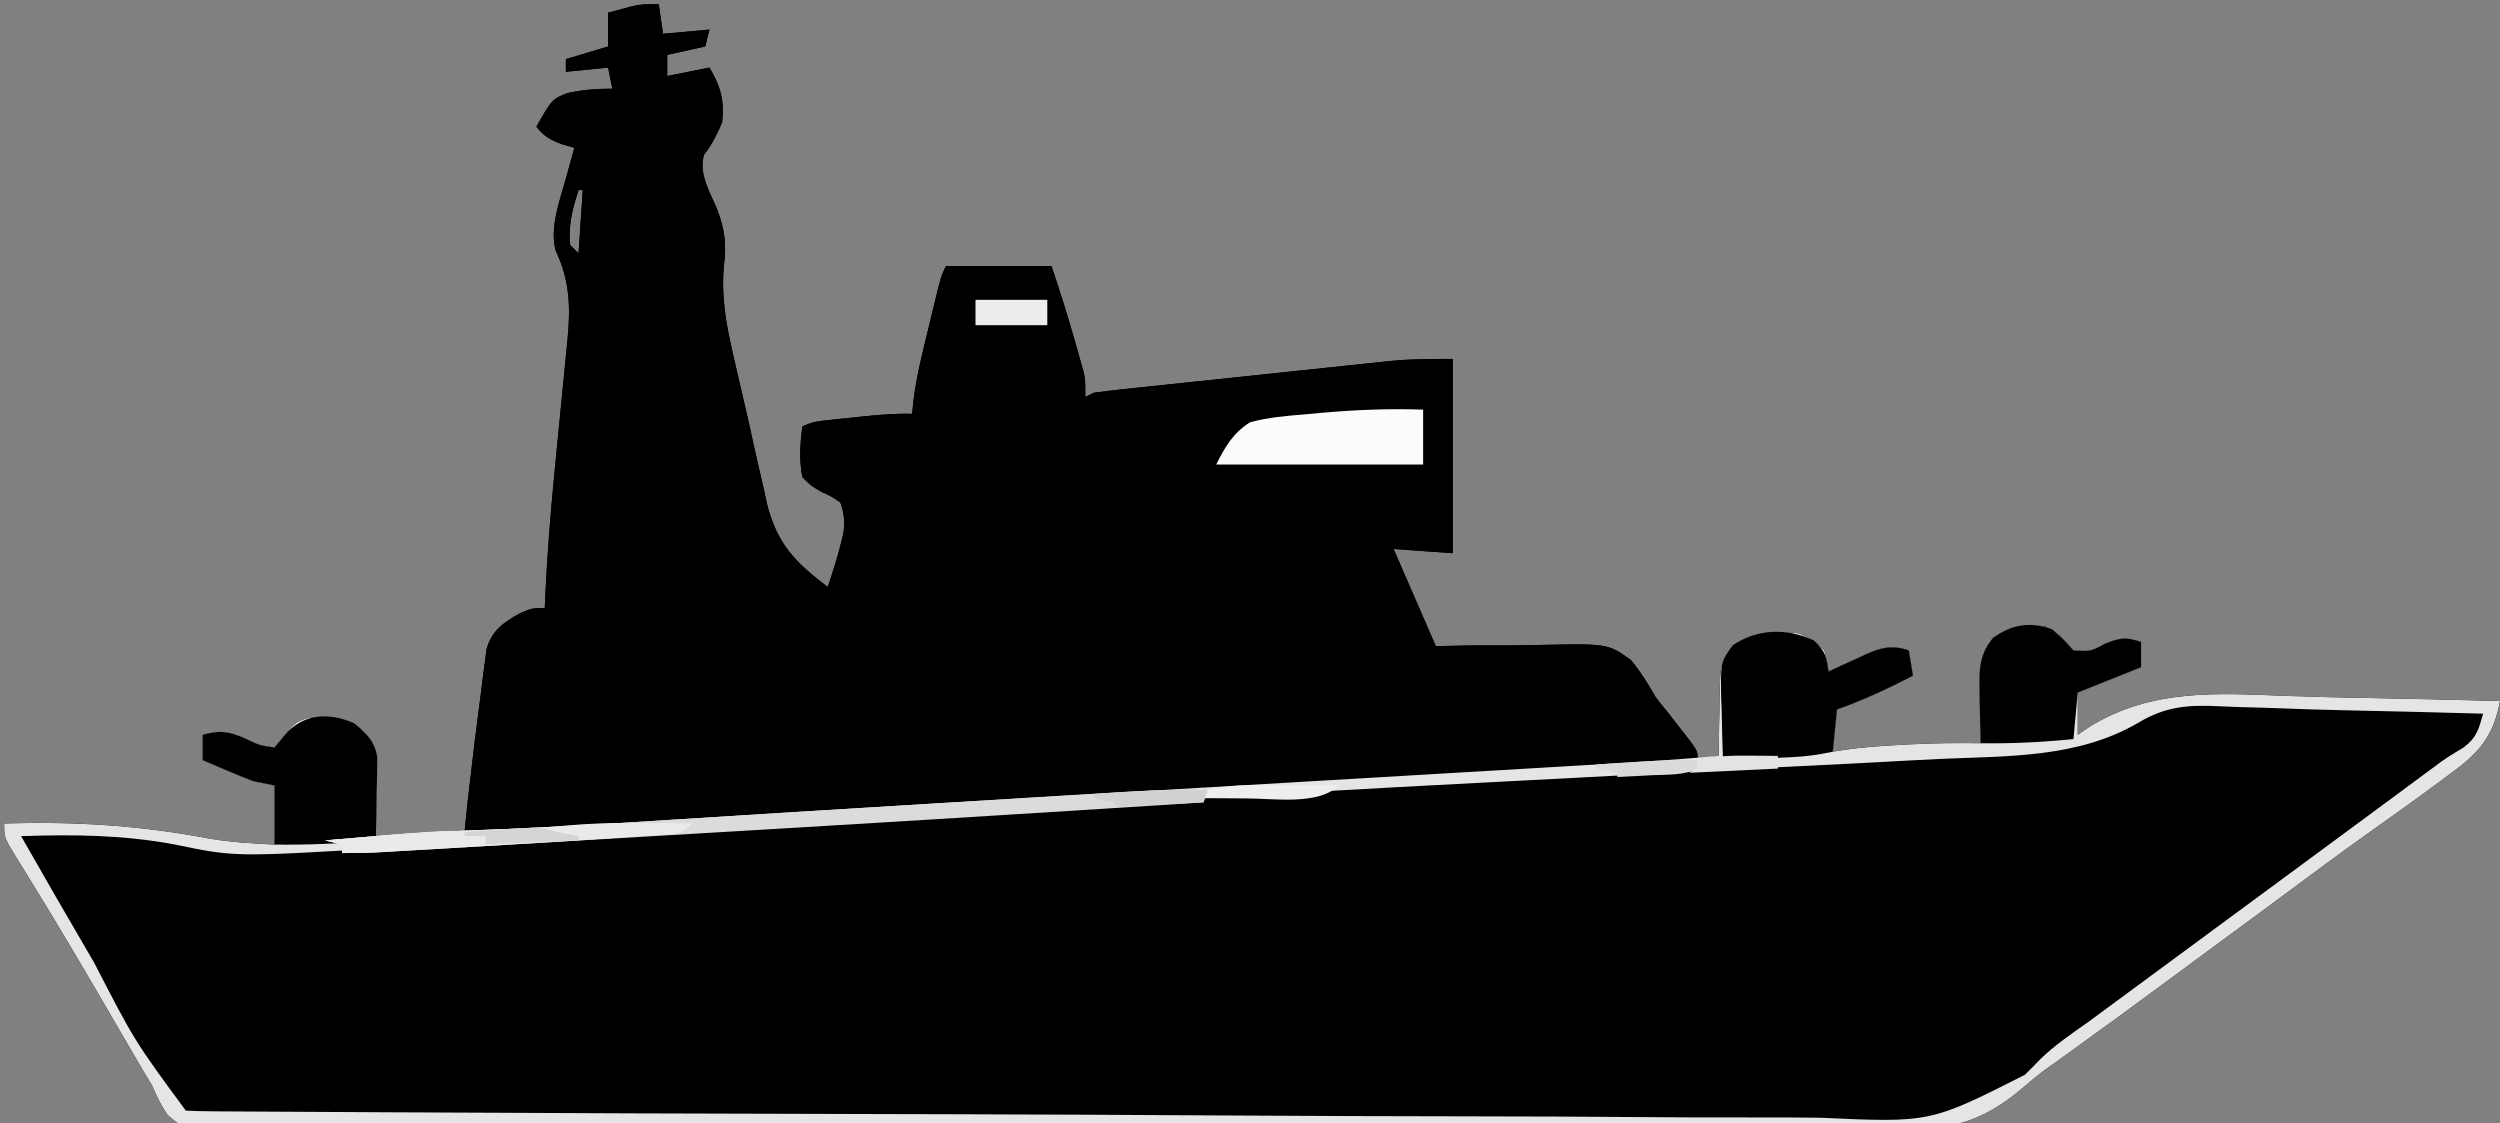 <?xml version="1.0" encoding="UTF-8"?>
<svg version="1.1" xmlns="http://www.w3.org/2000/svg" width="592" height="266">
<rect width="100%" height="100%" fill="#808080" stroke="none"/>
<path d="M0 0 C0.33 2.31 0.66 4.62 1 7 C4.63 6.67 8.26 6.34 12 6 C11.67 7.32 11.34 8.64 11 10 C8.03 10.66 5.06 11.32 2 12 C2 13.65 2 15.3 2 17 C6.95 16.01 6.95 16.01 12 15 C14.665 19.552 15.565 22.731 15 28 C13.792 30.801 12.591 33.242 10.715 35.648 C9.365 40.088 12.143 44.524 13.857 48.654 C15.643 53.402 16.066 56.902 15.419 61.953 C14.767 69.303 15.918 75.677 17.578 82.824 C17.864 84.092 18.15 85.359 18.445 86.665 C19.05 89.326 19.671 91.983 20.302 94.639 C21.099 98.009 21.841 101.389 22.569 104.774 C23.285 108.05 24.06 111.311 24.828 114.574 C25.081 115.772 25.333 116.971 25.594 118.205 C27.968 127.769 32.333 132.179 40 138 C41.177 134.498 42.332 131.034 43.188 127.438 C43.367 126.714 43.546 125.991 43.73 125.246 C44.061 122.488 43.923 120.63 43 118 C40.925 116.543 40.925 116.543 38.438 115.438 C35.969 113.957 35.969 113.957 34 112 C33.202 107.901 33.46 104.123 34 100 C36.192 98.904 37.747 98.718 40.176 98.465 C41.004 98.378 41.832 98.291 42.686 98.201 C43.552 98.114 44.419 98.027 45.312 97.938 C46.595 97.801 46.595 97.801 47.904 97.662 C51.951 97.245 55.925 96.874 60 97 C60.103 95.946 60.206 94.891 60.312 93.805 C61.063 87.808 62.565 81.988 64 76.125 C64.273 74.985 64.547 73.846 64.828 72.672 C66.863 64.275 66.863 64.275 68 62 C76.25 62 84.5 62 93 62 C95.035 68.105 96.963 74.129 98.688 80.312 C99.025 81.489 99.025 81.489 99.369 82.689 C99.581 83.448 99.793 84.207 100.012 84.988 C100.202 85.664 100.392 86.34 100.589 87.036 C101 89 101 89 101 93 C101.66 92.67 102.32 92.34 103 92 C105.355 91.674 107.697 91.396 110.061 91.152 C110.788 91.074 111.515 90.996 112.264 90.915 C114.677 90.657 117.09 90.404 119.504 90.152 C121.183 89.975 122.863 89.797 124.542 89.619 C128.07 89.245 131.599 88.875 135.127 88.507 C139.631 88.036 144.134 87.558 148.637 87.077 C152.11 86.708 155.584 86.342 159.058 85.979 C160.717 85.804 162.376 85.628 164.035 85.451 C166.367 85.202 168.7 84.96 171.033 84.719 C171.709 84.645 172.384 84.572 173.079 84.497 C178.13 83.984 182.852 84 188 84 C188 99.18 188 114.36 188 130 C183.38 129.67 178.76 129.34 174 129 C177.3 136.59 180.6 144.18 184 152 C187 151.945 189.999 151.889 193.09 151.832 C196.019 151.816 198.948 151.819 201.877 151.823 C203.901 151.816 205.926 151.79 207.949 151.743 C224.726 151.375 224.726 151.375 230.192 155.281 C232.483 158.075 234.252 160.844 236 164 C236.995 165.304 238.013 166.59 239.066 167.848 C239.9 168.918 240.732 169.99 241.562 171.062 C241.999 171.616 242.435 172.17 242.885 172.74 C246 176.765 246 176.765 246 179 C247.65 178.67 249.3 178.34 251 178 C251.004 177.329 251.008 176.659 251.012 175.968 C251.045 172.915 251.116 169.865 251.188 166.812 C251.196 165.23 251.196 165.23 251.205 163.615 C251.428 155.769 251.428 155.769 254.363 151.824 C259.279 148.423 264.2 148.352 270 149 C273.562 150.688 273.562 150.688 276 153 C276.652 155.645 276.652 155.645 277 158 C277.953 157.555 278.905 157.111 279.887 156.652 C281.153 156.08 282.42 155.508 283.688 154.938 C284.313 154.643 284.939 154.348 285.584 154.045 C289.46 152.32 291.926 151.637 296 153 C296.33 154.98 296.66 156.96 297 159 C291.103 162.057 285.269 164.794 279 167 C278.67 170.3 278.34 173.6 278 177 C278.985 176.847 279.97 176.693 280.984 176.535 C285.065 175.954 289.136 175.665 293.25 175.438 C293.989 175.395 294.727 175.353 295.488 175.309 C301.33 174.993 307.15 174.91 313 175 C312.984 174.42 312.969 173.841 312.952 173.243 C312.89 170.6 312.851 167.956 312.812 165.312 C312.775 163.944 312.775 163.944 312.736 162.549 C312.682 157.561 312.644 153.997 316 150 C320.12 147.126 323.278 146.539 328.113 147.34 C331.137 148.398 332.867 150.69 335 153 C339.022 153.276 339.022 153.276 342.438 151.438 C346.065 149.974 347.382 149.794 351 151 C351 152.98 351 154.96 351 157 C346.05 158.98 341.1 160.96 336 163 C336 166.3 336 169.6 336 173 C336.954 172.35 337.908 171.701 338.891 171.031 C353.716 162.022 368.984 163.16 385.642 163.808 C391.538 164.032 397.436 164.148 403.336 164.258 C414.225 164.465 425.112 164.719 436 165 C434.414 173.489 430.981 177.318 424.188 182.25 C423.425 182.818 422.662 183.386 421.876 183.971 C416.208 188.174 410.468 192.28 404.707 196.355 C397.884 201.199 391.183 206.212 384.456 211.186 C380.474 214.128 376.487 217.064 372.5 220 C367.736 223.509 362.973 227.019 358.215 230.535 C349.761 236.779 341.287 242.991 332.752 249.123 C332.086 249.602 331.42 250.081 330.734 250.574 C330.049 251.053 329.364 251.532 328.658 252.026 C326.639 253.525 324.776 255.045 322.886 256.692 C313.084 264.95 305.688 266.594 293.102 266.383 C291.34 266.395 289.578 266.411 287.817 266.431 C283.016 266.473 278.217 266.447 273.416 266.409 C268.224 266.38 263.032 266.414 257.84 266.44 C247.687 266.481 237.535 266.464 227.382 266.425 C219.132 266.394 210.883 266.386 202.633 266.394 C201.457 266.395 200.282 266.396 199.07 266.397 C196.681 266.4 194.293 266.402 191.904 266.405 C169.535 266.426 147.166 266.381 124.797 266.313 C105.601 266.255 86.405 266.25 67.208 266.283 C44.903 266.322 22.599 266.332 0.293 266.294 C-2.083 266.29 -4.46 266.286 -6.837 266.282 C-8.007 266.28 -9.176 266.278 -10.381 266.276 C-18.626 266.264 -26.871 266.272 -35.116 266.288 C-45.155 266.306 -55.194 266.292 -65.234 266.236 C-70.357 266.208 -75.479 266.195 -80.602 266.221 C-85.29 266.244 -89.975 266.226 -94.663 266.174 C-96.36 266.162 -98.058 266.166 -99.755 266.186 C-112.453 266.326 -112.453 266.326 -116.286 263.041 C-117.85 260.74 -118.947 258.568 -120 256 C-120.68 254.84 -121.379 253.69 -122.099 252.554 C-122.722 251.482 -123.346 250.41 -123.988 249.305 C-124.333 248.714 -124.677 248.124 -125.033 247.515 C-125.757 246.272 -126.481 245.028 -127.204 243.784 C-129.085 240.545 -130.975 237.312 -132.863 234.078 C-133.412 233.138 -133.412 233.138 -133.971 232.179 C-136.619 227.643 -139.291 223.124 -142 218.625 C-142.659 217.529 -143.317 216.434 -143.996 215.305 C-145.5 212.825 -147.014 210.352 -148.535 207.883 C-148.957 207.192 -149.379 206.502 -149.814 205.791 C-150.624 204.467 -151.439 203.147 -152.26 201.831 C-155 197.338 -155 197.338 -155 194 C-138.358 193.496 -122.881 194.455 -106.536 197.56 C-101.378 198.455 -96.228 198.739 -91 199 C-91 194.38 -91 189.76 -91 185 C-92.65 184.67 -94.3 184.34 -96 184 C-98.121 183.188 -100.225 182.332 -102.312 181.438 C-103.381 180.982 -104.45 180.527 -105.551 180.059 C-106.763 179.535 -106.763 179.535 -108 179 C-108 177.02 -108 175.04 -108 173 C-103.874 171.822 -101.698 172.192 -97.812 173.938 C-94.521 175.504 -94.521 175.504 -91 176 C-90.196 175.031 -89.391 174.061 -88.562 173.062 C-86 170 -86 170 -83 169 C-77.648 168.655 -74.345 168.524 -70 172 C-67.265 175.039 -66.633 176.917 -66.707 180.984 C-66.718 182.248 -66.718 182.248 -66.73 183.538 C-66.757 184.598 -66.784 185.658 -66.812 186.75 C-66.874 190.132 -66.936 193.515 -67 197 C-60.07 196.67 -53.14 196.34 -46 196 C-45.752 193.607 -45.505 191.215 -45.25 188.75 C-44.853 185.164 -44.429 181.582 -44 178 C-43.86 176.833 -43.721 175.666 -43.577 174.464 C-43.114 170.681 -42.622 166.903 -42.125 163.125 C-41.976 161.895 -41.827 160.665 -41.673 159.397 C-41.515 158.238 -41.358 157.078 -41.195 155.883 C-41.061 154.845 -40.928 153.808 -40.79 152.739 C-39.498 148.26 -36.878 146.502 -32.938 144.25 C-30 143 -30 143 -27 143 C-26.958 142.022 -26.917 141.044 -26.874 140.036 C-26.427 130.555 -25.687 121.123 -24.773 111.676 C-24.661 110.51 -24.549 109.344 -24.433 108.143 C-23.963 103.298 -23.489 98.454 -23.006 93.611 C-22.65 90.029 -22.305 86.446 -21.961 82.863 C-21.85 81.775 -21.738 80.686 -21.623 79.565 C-20.871 71.626 -21.049 65.482 -24.477 58.188 C-25.809 52.62 -23.439 46.469 -21.938 41.062 C-21.751 40.379 -21.565 39.695 -21.373 38.99 C-20.919 37.326 -20.46 35.663 -20 34 C-20.928 33.732 -21.856 33.464 -22.812 33.188 C-25.762 32.089 -27.056 31.376 -29 29 C-25.288 22.534 -25.288 22.534 -21.805 21.09 C-18.103 20.265 -14.808 20 -11 20 C-11.33 18.35 -11.66 16.7 -12 15 C-16.95 15.495 -16.95 15.495 -22 16 C-22 15.01 -22 14.02 -22 13 C-18.7 12.01 -15.4 11.02 -12 10 C-12 7.36 -12 4.72 -12 2 C-10.762 1.67 -9.525 1.34 -8.25 1 C-7.554 0.814 -6.858 0.629 -6.141 0.438 C-4 0 -4 0 0 0 Z M-19 44 C-20.433 48.478 -21.443 52.239 -21 57 C-20.34 57.66 -19.68 58.32 -19 59 C-18.67 54.05 -18.34 49.1 -18 44 C-18.33 44 -18.66 44 -19 44 Z " fill="#000000" transform="translate(156,1)"/>
<path d="M0 0 C0.33 2.31 0.66 4.62 1 7 C4.63 6.67 8.26 6.34 12 6 C11.67 7.32 11.34 8.64 11 10 C8.03 10.66 5.06 11.32 2 12 C2 13.65 2 15.3 2 17 C6.95 16.01 6.95 16.01 12 15 C14.665 19.552 15.565 22.731 15 28 C13.792 30.801 12.591 33.242 10.715 35.648 C9.365 40.088 12.143 44.524 13.857 48.654 C15.643 53.402 16.066 56.902 15.419 61.953 C14.767 69.303 15.918 75.677 17.578 82.824 C17.864 84.092 18.15 85.359 18.445 86.665 C19.05 89.326 19.671 91.983 20.302 94.639 C21.099 98.009 21.841 101.389 22.569 104.774 C23.285 108.05 24.06 111.311 24.828 114.574 C25.081 115.772 25.333 116.971 25.594 118.205 C27.968 127.769 32.333 132.179 40 138 C41.177 134.498 42.332 131.034 43.188 127.438 C43.367 126.714 43.546 125.991 43.73 125.246 C44.061 122.488 43.923 120.63 43 118 C40.925 116.543 40.925 116.543 38.438 115.438 C35.969 113.957 35.969 113.957 34 112 C33.202 107.901 33.46 104.123 34 100 C36.192 98.904 37.747 98.718 40.176 98.465 C41.004 98.378 41.832 98.291 42.686 98.201 C43.552 98.114 44.419 98.027 45.312 97.938 C46.595 97.801 46.595 97.801 47.904 97.662 C51.951 97.245 55.925 96.874 60 97 C60.103 95.946 60.206 94.891 60.312 93.805 C61.063 87.808 62.565 81.988 64 76.125 C64.273 74.985 64.547 73.846 64.828 72.672 C66.863 64.275 66.863 64.275 68 62 C76.25 62 84.5 62 93 62 C95.035 68.105 96.963 74.129 98.688 80.312 C99.025 81.489 99.025 81.489 99.369 82.689 C99.581 83.448 99.793 84.207 100.012 84.988 C100.202 85.664 100.392 86.34 100.589 87.036 C101 89 101 89 101 93 C101.66 92.67 102.32 92.34 103 92 C105.355 91.674 107.697 91.396 110.061 91.152 C110.788 91.074 111.515 90.996 112.264 90.915 C114.677 90.657 117.09 90.404 119.504 90.152 C121.183 89.975 122.863 89.797 124.542 89.619 C128.07 89.245 131.599 88.875 135.127 88.507 C139.631 88.036 144.134 87.558 148.637 87.077 C152.11 86.708 155.584 86.342 159.058 85.979 C160.717 85.804 162.376 85.628 164.035 85.451 C166.367 85.202 168.7 84.96 171.033 84.719 C171.709 84.645 172.384 84.572 173.079 84.497 C178.13 83.984 182.852 84 188 84 C188 99.18 188 114.36 188 130 C183.38 129.67 178.76 129.34 174 129 C177.3 136.59 180.6 144.18 184 152 C187 151.945 189.999 151.889 193.09 151.832 C196.019 151.816 198.948 151.819 201.877 151.823 C203.901 151.816 205.926 151.79 207.949 151.743 C224.726 151.375 224.726 151.375 230.192 155.281 C232.483 158.075 234.252 160.844 236 164 C236.995 165.304 238.013 166.59 239.066 167.848 C239.9 168.918 240.732 169.99 241.562 171.062 C241.999 171.616 242.435 172.17 242.885 172.74 C246 176.765 246 176.765 246 179 C247.65 178.67 249.3 178.34 251 178 C251.004 177.329 251.008 176.659 251.012 175.968 C251.045 172.915 251.116 169.865 251.188 166.812 C251.196 165.23 251.196 165.23 251.205 163.615 C251.428 155.769 251.428 155.769 254.363 151.824 C259.279 148.423 264.2 148.352 270 149 C273.562 150.688 273.562 150.688 276 153 C276.652 155.645 276.652 155.645 277 158 C277.953 157.555 278.905 157.111 279.887 156.652 C281.153 156.08 282.42 155.508 283.688 154.938 C284.313 154.643 284.939 154.348 285.584 154.045 C289.46 152.32 291.926 151.637 296 153 C296.33 154.98 296.66 156.96 297 159 C291.103 162.057 285.269 164.794 279 167 C278.67 170.3 278.34 173.6 278 177 C278.985 176.847 279.97 176.693 280.984 176.535 C285.065 175.954 289.136 175.665 293.25 175.438 C293.989 175.395 294.727 175.353 295.488 175.309 C301.33 174.993 307.15 174.91 313 175 C312.984 174.42 312.969 173.841 312.952 173.243 C312.89 170.6 312.851 167.956 312.812 165.312 C312.775 163.944 312.775 163.944 312.736 162.549 C312.682 157.561 312.644 153.997 316 150 C320.12 147.126 323.278 146.539 328.113 147.34 C331.137 148.398 332.867 150.69 335 153 C339.022 153.276 339.022 153.276 342.438 151.438 C346.065 149.974 347.382 149.794 351 151 C351 152.98 351 154.96 351 157 C346.05 158.98 341.1 160.96 336 163 C336 166.3 336 169.6 336 173 C336.954 172.35 337.908 171.701 338.891 171.031 C353.716 162.022 368.984 163.16 385.642 163.808 C391.538 164.032 397.436 164.148 403.336 164.258 C414.225 164.465 425.112 164.719 436 165 C434.414 173.489 430.981 177.318 424.188 182.25 C423.425 182.818 422.662 183.386 421.876 183.971 C416.208 188.174 410.468 192.28 404.707 196.355 C397.884 201.199 391.183 206.212 384.456 211.186 C380.474 214.128 376.487 217.064 372.5 220 C367.736 223.509 362.973 227.019 358.215 230.535 C349.761 236.779 341.287 242.991 332.752 249.123 C332.086 249.602 331.42 250.081 330.734 250.574 C330.049 251.053 329.364 251.532 328.658 252.026 C326.639 253.525 324.776 255.045 322.886 256.692 C313.084 264.95 305.688 266.594 293.102 266.383 C291.34 266.395 289.578 266.411 287.817 266.431 C283.016 266.473 278.217 266.447 273.416 266.409 C268.224 266.38 263.032 266.414 257.84 266.44 C247.687 266.481 237.535 266.464 227.382 266.425 C219.132 266.394 210.883 266.386 202.633 266.394 C201.457 266.395 200.282 266.396 199.07 266.397 C196.681 266.4 194.293 266.402 191.904 266.405 C169.535 266.426 147.166 266.381 124.797 266.313 C105.601 266.255 86.405 266.25 67.208 266.283 C44.903 266.322 22.599 266.332 0.293 266.294 C-2.083 266.29 -4.46 266.286 -6.837 266.282 C-8.007 266.28 -9.176 266.278 -10.381 266.276 C-18.626 266.264 -26.871 266.272 -35.116 266.288 C-45.155 266.306 -55.194 266.292 -65.234 266.236 C-70.357 266.208 -75.479 266.195 -80.602 266.221 C-85.29 266.244 -89.975 266.226 -94.663 266.174 C-96.36 266.162 -98.058 266.166 -99.755 266.186 C-112.453 266.326 -112.453 266.326 -116.286 263.041 C-117.85 260.74 -118.947 258.568 -120 256 C-120.68 254.84 -121.379 253.69 -122.099 252.554 C-122.722 251.482 -123.346 250.41 -123.988 249.305 C-124.333 248.714 -124.677 248.124 -125.033 247.515 C-125.757 246.272 -126.481 245.028 -127.204 243.784 C-129.085 240.545 -130.975 237.312 -132.863 234.078 C-133.412 233.138 -133.412 233.138 -133.971 232.179 C-136.619 227.643 -139.291 223.124 -142 218.625 C-142.659 217.529 -143.317 216.434 -143.996 215.305 C-145.5 212.825 -147.014 210.352 -148.535 207.883 C-148.957 207.192 -149.379 206.502 -149.814 205.791 C-150.624 204.467 -151.439 203.147 -152.26 201.831 C-155 197.338 -155 197.338 -155 194 C-138.358 193.496 -122.881 194.455 -106.536 197.56 C-101.378 198.455 -96.228 198.739 -91 199 C-91 194.38 -91 189.76 -91 185 C-92.65 184.67 -94.3 184.34 -96 184 C-98.121 183.188 -100.225 182.332 -102.312 181.438 C-103.381 180.982 -104.45 180.527 -105.551 180.059 C-106.763 179.535 -106.763 179.535 -108 179 C-108 177.02 -108 175.04 -108 173 C-103.874 171.822 -101.698 172.192 -97.812 173.938 C-94.521 175.504 -94.521 175.504 -91 176 C-90.196 175.031 -89.391 174.061 -88.562 173.062 C-86 170 -86 170 -83 169 C-77.648 168.655 -74.345 168.524 -70 172 C-67.265 175.039 -66.633 176.917 -66.707 180.984 C-66.718 182.248 -66.718 182.248 -66.73 183.538 C-66.757 184.598 -66.784 185.658 -66.812 186.75 C-66.874 190.132 -66.936 193.515 -67 197 C-60.07 196.67 -53.14 196.34 -46 196 C-45.752 193.607 -45.505 191.215 -45.25 188.75 C-44.853 185.164 -44.429 181.582 -44 178 C-43.86 176.833 -43.721 175.666 -43.577 174.464 C-43.114 170.681 -42.622 166.903 -42.125 163.125 C-41.976 161.895 -41.827 160.665 -41.673 159.397 C-41.515 158.238 -41.358 157.078 -41.195 155.883 C-41.061 154.845 -40.928 153.808 -40.79 152.739 C-39.498 148.26 -36.878 146.502 -32.938 144.25 C-30 143 -30 143 -27 143 C-26.958 142.022 -26.917 141.044 -26.874 140.036 C-26.427 130.555 -25.687 121.123 -24.773 111.676 C-24.661 110.51 -24.549 109.344 -24.433 108.143 C-23.963 103.298 -23.489 98.454 -23.006 93.611 C-22.65 90.029 -22.305 86.446 -21.961 82.863 C-21.85 81.775 -21.738 80.686 -21.623 79.565 C-20.871 71.626 -21.049 65.482 -24.477 58.188 C-25.809 52.62 -23.439 46.469 -21.938 41.062 C-21.751 40.379 -21.565 39.695 -21.373 38.99 C-20.919 37.326 -20.46 35.663 -20 34 C-20.928 33.732 -21.856 33.464 -22.812 33.188 C-25.762 32.089 -27.056 31.376 -29 29 C-25.288 22.534 -25.288 22.534 -21.805 21.09 C-18.103 20.265 -14.808 20 -11 20 C-11.33 18.35 -11.66 16.7 -12 15 C-16.95 15.495 -16.95 15.495 -22 16 C-22 15.01 -22 14.02 -22 13 C-18.7 12.01 -15.4 11.02 -12 10 C-12 7.36 -12 4.72 -12 2 C-10.762 1.67 -9.525 1.34 -8.25 1 C-7.554 0.814 -6.858 0.629 -6.141 0.438 C-4 0 -4 0 0 0 Z M-19 44 C-20.433 48.478 -21.443 52.239 -21 57 C-20.34 57.66 -19.68 58.32 -19 59 C-18.67 54.05 -18.34 49.1 -18 44 C-18.33 44 -18.66 44 -19 44 Z M350.367 170.138 C336.088 178.483 319.736 178.002 303.681 178.702 C299.255 178.904 294.831 179.153 290.407 179.397 C282.849 179.807 275.289 180.189 267.728 180.552 C255.824 181.124 243.924 181.752 232.023 182.388 C228.03 182.601 224.037 182.813 220.045 183.025 C219.059 183.078 218.074 183.13 217.058 183.184 C210.105 183.553 203.151 183.914 196.197 184.27 C167.524 185.741 138.869 187.388 110.216 189.207 C100.332 189.835 90.446 190.445 80.561 191.056 C78.348 191.193 76.136 191.33 73.923 191.467 C45.554 193.223 17.181 194.927 -11.193 196.61 C-12.752 196.703 -14.311 196.795 -15.87 196.888 C-16.638 196.933 -17.406 196.979 -18.197 197.026 C-23.535 197.342 -28.873 197.662 -34.211 197.982 C-40.686 198.371 -47.162 198.757 -53.638 199.138 C-56.955 199.334 -60.273 199.531 -63.59 199.731 C-100.325 201.948 -100.325 201.948 -114.5 199 C-126.709 196.691 -138.615 196.569 -151 197 C-145.657 206.385 -140.271 215.744 -134.812 225.062 C-134.451 225.681 -134.089 226.299 -133.716 226.936 C-124.148 245.497 -124.148 245.497 -112 262 C-109.782 262.111 -107.56 262.15 -105.339 262.162 C-104.278 262.17 -104.278 262.17 -103.194 262.178 C-100.792 262.195 -98.389 262.205 -95.987 262.214 C-94.259 262.225 -92.531 262.236 -90.803 262.247 C-86.03 262.277 -81.258 262.3 -76.485 262.321 C-72.397 262.341 -68.309 262.364 -64.221 262.387 C-25.426 262.603 13.369 262.716 52.164 262.808 C57.219 262.82 62.274 262.832 67.33 262.844 C69.214 262.849 69.214 262.849 71.137 262.854 C91.462 262.906 111.786 263.01 132.11 263.134 C152.98 263.261 173.85 263.334 194.721 263.358 C206.438 263.373 218.153 263.411 229.869 263.511 C239.855 263.596 249.84 263.633 259.827 263.609 C264.918 263.598 270.006 263.609 275.096 263.682 C301.084 264.861 301.084 264.861 323.495 253.514 C324.72 252.312 325.926 251.091 327.112 249.851 C330.565 246.466 334.565 243.791 338.5 241 C340.085 239.836 341.669 238.67 343.25 237.5 C367 220 367 220 390.75 202.5 C391.535 201.922 392.32 201.343 393.128 200.748 C394.701 199.589 396.274 198.43 397.846 197.272 C401.97 194.235 406.09 191.194 410.207 188.148 C411.062 187.517 411.916 186.885 412.797 186.234 C414.427 185.03 416.056 183.824 417.684 182.617 C418.424 182.071 419.163 181.524 419.926 180.961 C420.971 180.185 420.971 180.185 422.038 179.394 C423.77 178.163 425.59 177.059 427.418 175.977 C430.566 173.567 430.913 171.727 432 168 C421.161 167.69 410.323 167.419 399.482 167.199 C394.156 167.086 388.836 166.927 383.513 166.708 C380.44 166.59 377.367 166.51 374.292 166.438 C372.879 166.397 371.466 166.34 370.054 166.264 C362.372 165.861 356.899 166.191 350.367 170.138 Z " fill="#000000" transform="translate(156,1)"/>
<path d="M0 0 C2.75 2.562 2.75 2.562 5 5 C9.022 5.276 9.022 5.276 12.438 3.438 C16.065 1.974 17.382 1.794 21 3 C21 4.98 21 6.96 21 9 C16.05 10.98 11.1 12.96 6 15 C6 18.3 6 21.6 6 25 C7.431 24.025 7.431 24.025 8.891 23.031 C23.716 14.022 38.984 15.16 55.642 15.808 C61.538 16.032 67.436 16.148 73.336 16.258 C84.225 16.465 95.112 16.719 106 17 C104.414 25.489 100.981 29.318 94.188 34.25 C93.425 34.818 92.662 35.386 91.876 35.971 C86.208 40.174 80.468 44.28 74.707 48.355 C67.884 53.199 61.183 58.212 54.456 63.186 C50.474 66.128 46.487 69.064 42.5 72 C37.736 75.509 32.973 79.019 28.215 82.535 C19.761 88.779 11.287 94.991 2.752 101.123 C1.753 101.842 1.753 101.842 0.734 102.574 C0.049 103.053 -0.636 103.532 -1.342 104.026 C-3.361 105.525 -5.224 107.045 -7.114 108.692 C-16.916 116.95 -24.312 118.594 -36.898 118.383 C-38.66 118.395 -40.422 118.411 -42.183 118.431 C-46.984 118.473 -51.783 118.447 -56.584 118.409 C-61.776 118.38 -66.968 118.414 -72.16 118.44 C-82.313 118.481 -92.465 118.464 -102.618 118.425 C-110.868 118.394 -119.117 118.386 -127.367 118.394 C-128.543 118.395 -129.718 118.396 -130.93 118.397 C-133.319 118.4 -135.707 118.402 -138.096 118.405 C-160.465 118.426 -182.834 118.381 -205.203 118.313 C-224.399 118.255 -243.595 118.25 -262.792 118.283 C-285.097 118.322 -307.401 118.332 -329.707 118.294 C-332.083 118.29 -334.46 118.286 -336.837 118.282 C-338.007 118.28 -339.176 118.278 -340.381 118.276 C-348.626 118.264 -356.871 118.272 -365.116 118.288 C-375.155 118.306 -385.194 118.292 -395.234 118.236 C-400.357 118.208 -405.479 118.195 -410.602 118.221 C-415.29 118.244 -419.975 118.226 -424.663 118.174 C-426.36 118.162 -428.058 118.166 -429.755 118.186 C-442.453 118.326 -442.453 118.326 -446.286 115.041 C-447.85 112.74 -448.947 110.568 -450 108 C-450.68 106.84 -451.379 105.69 -452.099 104.554 C-453.034 102.946 -453.034 102.946 -453.988 101.305 C-454.333 100.714 -454.677 100.124 -455.033 99.515 C-455.757 98.272 -456.481 97.028 -457.204 95.784 C-459.085 92.545 -460.975 89.312 -462.863 86.078 C-463.412 85.138 -463.412 85.138 -463.971 84.179 C-466.619 79.643 -469.291 75.124 -472 70.625 C-472.659 69.529 -473.317 68.434 -473.996 67.305 C-475.5 64.825 -477.014 62.352 -478.535 59.883 C-479.168 58.847 -479.168 58.847 -479.814 57.791 C-480.624 56.467 -481.439 55.147 -482.26 53.831 C-485 49.338 -485 49.338 -485 46 C-468.358 45.496 -452.881 46.455 -436.536 49.56 C-431.378 50.455 -426.228 50.739 -421 51 C-421 46.38 -421 41.76 -421 37 C-422.65 36.67 -424.3 36.34 -426 36 C-428.121 35.188 -430.225 34.332 -432.312 33.438 C-433.381 32.982 -434.45 32.527 -435.551 32.059 C-436.763 31.535 -436.763 31.535 -438 31 C-438 29.02 -438 27.04 -438 25 C-433.874 23.822 -431.698 24.192 -427.812 25.938 C-424.521 27.504 -424.521 27.504 -421 28 C-420.196 27.031 -419.391 26.061 -418.562 25.062 C-416 22 -416 22 -413 21 C-407.648 20.655 -404.345 20.524 -400 24 C-397.265 27.039 -396.633 28.917 -396.707 32.984 C-396.717 33.919 -396.726 34.854 -396.736 35.816 C-396.761 36.784 -396.787 37.753 -396.812 38.75 C-396.833 40.225 -396.833 40.225 -396.854 41.73 C-396.889 44.154 -396.938 46.577 -397 49 C-396.363 48.939 -395.726 48.879 -395.07 48.816 C-388.673 48.265 -382.295 47.92 -375.879 47.707 C-359.562 47.161 -343.284 46.154 -326.993 45.117 C-319.014 44.609 -311.035 44.112 -303.055 43.615 C-301.169 43.498 -299.282 43.38 -297.396 43.262 C-275.56 41.9 -253.721 40.605 -231.881 39.32 C-228.827 39.141 -225.772 38.961 -222.718 38.781 C-206.254 37.811 -189.789 36.843 -173.325 35.876 C-161.842 35.202 -150.358 34.527 -138.875 33.85 C-133.055 33.507 -127.235 33.165 -121.416 32.825 C-117.832 32.615 -114.249 32.404 -110.666 32.192 C-109.022 32.095 -107.377 31.999 -105.732 31.903 C-96.811 31.383 -87.902 30.801 -79 30 C-78.994 29.262 -78.989 28.525 -78.983 27.765 C-78.953 24.78 -78.882 21.797 -78.812 18.812 C-78.804 17.23 -78.804 17.23 -78.795 15.615 C-78.572 7.769 -78.572 7.769 -75.637 3.824 C-70.721 0.423 -65.8 0.352 -60 1 C-56.438 2.688 -56.438 2.688 -54 5 C-53.348 7.645 -53.348 7.645 -53 10 C-52.047 9.555 -51.095 9.111 -50.113 8.652 C-48.847 8.08 -47.58 7.508 -46.312 6.938 C-45.687 6.643 -45.061 6.348 -44.416 6.045 C-40.54 4.32 -38.074 3.637 -34 5 C-33.67 6.98 -33.34 8.96 -33 11 C-38.897 14.057 -44.731 16.794 -51 19 C-51.33 22.3 -51.66 25.6 -52 29 C-51.015 28.847 -50.03 28.693 -49.016 28.535 C-44.935 27.954 -40.864 27.665 -36.75 27.438 C-35.642 27.374 -35.642 27.374 -34.512 27.309 C-28.67 26.993 -22.85 26.91 -17 27 C-17.016 26.42 -17.031 25.841 -17.048 25.243 C-17.11 22.6 -17.149 19.956 -17.188 17.312 C-17.225 15.944 -17.225 15.944 -17.264 14.549 C-17.318 9.561 -17.356 5.997 -14 2 C-9.387 -1.219 -5.272 -1.845 0 0 Z M20.367 22.138 C6.088 30.483 -10.264 30.002 -26.319 30.702 C-30.745 30.904 -35.169 31.153 -39.593 31.397 C-47.151 31.807 -54.711 32.189 -62.272 32.552 C-74.176 33.124 -86.076 33.752 -97.977 34.388 C-101.97 34.601 -105.963 34.813 -109.955 35.025 C-110.941 35.078 -111.926 35.13 -112.942 35.184 C-119.895 35.553 -126.849 35.914 -133.803 36.27 C-162.476 37.741 -191.131 39.388 -219.784 41.207 C-229.668 41.835 -239.554 42.445 -249.439 43.056 C-251.652 43.193 -253.864 43.33 -256.077 43.467 C-284.446 45.223 -312.819 46.927 -341.193 48.61 C-342.752 48.703 -344.311 48.795 -345.87 48.888 C-346.638 48.933 -347.406 48.979 -348.197 49.026 C-353.535 49.342 -358.873 49.662 -364.211 49.982 C-370.686 50.371 -377.162 50.757 -383.638 51.138 C-386.955 51.334 -390.273 51.531 -393.59 51.731 C-430.325 53.948 -430.325 53.948 -444.5 51 C-456.709 48.691 -468.615 48.569 -481 49 C-475.657 58.385 -470.271 67.744 -464.812 77.062 C-464.451 77.681 -464.089 78.299 -463.716 78.936 C-454.148 97.497 -454.148 97.497 -442 114 C-439.782 114.111 -437.56 114.15 -435.339 114.162 C-434.278 114.17 -434.278 114.17 -433.194 114.178 C-430.792 114.195 -428.389 114.205 -425.987 114.214 C-424.259 114.225 -422.531 114.236 -420.803 114.247 C-416.03 114.277 -411.258 114.3 -406.485 114.321 C-402.397 114.341 -398.309 114.364 -394.221 114.387 C-355.426 114.603 -316.631 114.716 -277.836 114.808 C-272.781 114.82 -267.726 114.832 -262.67 114.844 C-260.786 114.849 -260.786 114.849 -258.863 114.854 C-238.538 114.906 -218.214 115.01 -197.89 115.134 C-177.02 115.261 -156.15 115.334 -135.279 115.358 C-123.562 115.373 -111.847 115.411 -100.131 115.511 C-90.145 115.596 -80.16 115.633 -70.173 115.609 C-65.082 115.598 -59.994 115.609 -54.904 115.682 C-28.916 116.861 -28.916 116.861 -6.505 105.514 C-5.28 104.312 -4.074 103.091 -2.888 101.851 C0.565 98.466 4.565 95.791 8.5 93 C10.085 91.836 11.669 90.67 13.25 89.5 C37 72 37 72 60.75 54.5 C61.535 53.922 62.32 53.343 63.128 52.748 C64.701 51.589 66.274 50.43 67.846 49.272 C71.97 46.235 76.09 43.194 80.207 40.148 C81.062 39.517 81.916 38.885 82.797 38.234 C84.427 37.03 86.056 35.824 87.684 34.617 C88.424 34.071 89.163 33.524 89.926 32.961 C90.971 32.185 90.971 32.185 92.038 31.394 C93.77 30.163 95.59 29.059 97.418 27.977 C100.566 25.567 100.913 23.727 102 20 C91.161 19.69 80.323 19.419 69.482 19.199 C64.156 19.086 58.836 18.927 53.513 18.708 C50.44 18.59 47.367 18.51 44.292 18.438 C42.879 18.397 41.466 18.34 40.054 18.264 C32.372 17.861 26.899 18.191 20.367 22.138 Z " fill="#E5E5E5" transform="translate(486,149)"/>
<path d="M0 0 C2.734 2.593 2.906 3.713 3.438 7.312 C4.39 6.868 5.343 6.423 6.324 5.965 C7.591 5.393 8.858 4.821 10.125 4.25 C11.064 3.808 11.064 3.808 12.021 3.357 C15.898 1.632 18.364 0.949 22.438 2.312 C22.933 5.282 22.933 5.282 23.438 8.312 C17.54 11.37 11.706 14.107 5.438 16.312 C5.107 19.613 4.777 22.913 4.438 26.312 C1.051 27.058 -2.182 27.48 -5.645 27.629 C-6.576 27.671 -7.507 27.713 -8.467 27.756 C-9.906 27.815 -9.906 27.815 -11.375 27.875 C-12.354 27.918 -13.333 27.961 -14.342 28.006 C-16.749 28.112 -19.155 28.214 -21.562 28.312 C-21.708 24.417 -21.797 20.522 -21.875 16.625 C-21.917 15.522 -21.959 14.419 -22.002 13.283 C-22.126 5.087 -22.126 5.087 -19.23 1.105 C-13.328 -2.861 -6.343 -3.004 0 0 Z " fill="#000000" transform="translate(429.562,151.688)"/>
<path d="M0 0 C3.009 2.407 4.989 4.307 5.528 8.224 C5.505 9.575 5.505 9.575 5.48 10.953 C5.466 12.423 5.466 12.423 5.451 13.922 C5.426 14.938 5.401 15.953 5.375 17 C5.355 18.547 5.355 18.547 5.334 20.125 C5.299 22.667 5.249 25.208 5.188 27.75 C-2.85 28.523 -10.735 28.846 -18.812 28.75 C-18.812 24.13 -18.812 19.51 -18.812 14.75 C-20.462 14.42 -22.113 14.09 -23.812 13.75 C-25.933 12.938 -28.038 12.082 -30.125 11.188 C-31.194 10.732 -32.262 10.277 -33.363 9.809 C-34.172 9.459 -34.98 9.11 -35.812 8.75 C-35.812 6.77 -35.812 4.79 -35.812 2.75 C-31.687 1.572 -29.511 1.942 -25.625 3.688 C-22.333 5.254 -22.333 5.254 -18.812 5.75 C-18.008 4.781 -17.204 3.811 -16.375 2.812 C-12.102 -2.295 -5.908 -2.626 0 0 Z " fill="#010101" transform="translate(83.812,171.25)"/>
<path d="M0 0 C2.75 2.562 2.75 2.562 5 5 C9.022 5.276 9.022 5.276 12.438 3.438 C16.065 1.974 17.382 1.794 21 3 C21 4.98 21 6.96 21 9 C16.05 10.98 11.1 12.96 6 15 C5.67 18.63 5.34 22.26 5 26 C-2.378 26.767 -9.586 27.104 -17 27 C-17.088 23.771 -17.141 20.542 -17.188 17.312 C-17.213 16.4 -17.238 15.488 -17.264 14.549 C-17.318 9.561 -17.356 5.997 -14 2 C-9.387 -1.219 -5.272 -1.845 0 0 Z " fill="#000000" transform="translate(486,149)"/>
<path d="M0 0 C-0.33 0.99 -0.66 1.98 -1 3 C-43.601 5.75 -86.21 8.354 -128.827 10.851 C-134.992 11.212 -141.156 11.576 -147.321 11.94 C-153.382 12.298 -159.443 12.655 -165.503 13.01 C-169.072 13.22 -172.641 13.43 -176.21 13.641 C-180.123 13.872 -184.035 14.101 -187.948 14.329 C-189.68 14.432 -189.68 14.432 -191.447 14.537 C-193.037 14.629 -193.037 14.629 -194.66 14.723 C-195.576 14.777 -196.493 14.831 -197.437 14.886 C-199.962 14.998 -202.473 15.02 -205 15 C-205 14.34 -205 13.68 -205 13 C-206.32 12.67 -207.64 12.34 -209 12 C-205.376 11.677 -201.751 11.369 -198.125 11.062 C-197.15 10.975 -196.176 10.888 -195.172 10.799 C-187.612 10.169 -180.068 9.839 -172.488 9.578 C-156.72 9.021 -140.985 8.014 -125.24 7.015 C-119.957 6.68 -114.674 6.35 -109.39 6.021 C-108.498 5.965 -107.606 5.909 -106.686 5.852 C-104.875 5.739 -103.065 5.626 -101.254 5.514 C-98.531 5.344 -95.807 5.173 -93.083 5.003 C-76.531 3.968 -59.979 2.949 -43.425 1.951 C-40.537 1.777 -37.651 1.601 -34.764 1.424 C-30.771 1.179 -26.778 0.939 -22.785 0.699 C-21.05 0.592 -21.05 0.592 -19.28 0.482 C-12.844 0.101 -6.447 -0.091 0 0 Z " fill="#DBDBDB" transform="translate(286,187)"/>
<path d="M0 0 C0 4.29 0 8.58 0 13 C-16.17 13 -32.34 13 -49 13 C-46.885 8.769 -45.007 5.541 -41 3 C-36.709 1.831 -32.424 1.472 -28 1.125 C-26.795 1.011 -25.59 0.897 -24.348 0.78 C-16.194 0.052 -8.185 -0.289 0 0 Z " fill="#FBFBFB" transform="translate(337,97)"/>
<path d="M0 0 C-2.45 2.45 -3.34 2.33 -6.724 2.576 C-7.707 2.651 -8.691 2.727 -9.704 2.804 C-10.776 2.877 -11.849 2.949 -12.953 3.023 C-14.067 3.105 -15.181 3.187 -16.328 3.271 C-27.68 4.088 -39.039 4.781 -50.401 5.433 C-53.818 5.629 -57.235 5.83 -60.652 6.031 C-62.846 6.159 -65.04 6.287 -67.234 6.414 C-68.246 6.473 -69.257 6.533 -70.299 6.594 C-71.239 6.648 -72.179 6.701 -73.147 6.756 C-73.967 6.804 -74.786 6.851 -75.631 6.9 C-78.09 7.004 -80.539 7.017 -83 7 C-83 6.34 -83 5.68 -83 5 C-84.32 4.67 -85.64 4.34 -87 4 C-72.972 2.75 -58.977 1.792 -44.9 1.327 C-39.685 1.152 -34.509 0.929 -29.312 0.438 C-19.586 -0.429 -9.756 -0.081 0 0 Z " fill="#EAEAEA" transform="translate(164,195)"/>
<path d="M0 0 C5.61 0 11.22 0 17 0 C17 1.98 17 3.96 17 6 C11.39 6 5.78 6 0 6 C0 4.02 0 2.04 0 0 Z " fill="#EDEDED" transform="translate(231,71)"/>
<path d="M0 0 C0 0.66 0 1.32 0 2 C-16.83 2.99 -16.83 2.99 -34 4 C-34 3.34 -34 2.68 -34 2 C-35.32 1.67 -36.64 1.34 -38 1 C-34 0.661 -30 0.33 -26 0 C-24.875 -0.095 -23.749 -0.191 -22.59 -0.289 C-6.444 -1.611 -6.444 -1.611 0 0 Z " fill="#EAEAEA" transform="translate(115,198)"/>
<path d="M0 0 C1.113 0.005 2.226 0.009 3.373 0.014 C6.103 0.025 8.833 0.042 11.562 0.062 C6.772 4.853 -3.889 3.108 -10.427 3.128 C-13.764 3.124 -17.101 3.098 -20.438 3.062 C-20.108 2.402 -19.777 1.742 -19.438 1.062 C-13.046 -0.363 -6.515 -0.05 0 0 Z " fill="#EEEEEE" transform="translate(305.438,185.938)"/>
<path d="M0 0 C-0.33 0.99 -0.66 1.98 -1 3 C-11.395 3.495 -11.395 3.495 -22 4 C-22 3.67 -22 3.34 -22 3 C-23.65 2.67 -25.3 2.34 -27 2 C-27 1.67 -27 1.34 -27 1 C-17.99 0.415 -9.034 -0.143 0 0 Z " fill="#D1D1D1" transform="translate(286,187)"/>
<path d="M0 0 C1.665 0.341 3.332 0.676 5 1 C5 1.33 5 1.66 5 2 C-5.89 2.495 -5.89 2.495 -17 3 C-17 2.34 -17 1.68 -17 1 C-18.65 1 -20.3 1 -22 1 C-22 0.67 -22 0.34 -22 0 C-19.084 -0.195 -16.167 -0.381 -13.25 -0.562 C-12.012 -0.647 -12.012 -0.647 -10.75 -0.732 C-9.951 -0.781 -9.152 -0.829 -8.328 -0.879 C-7.595 -0.926 -6.862 -0.973 -6.106 -1.022 C-3.901 -0.999 -2.114 -0.604 0 0 Z " fill="#D5D5D5" transform="translate(132,197)"/>
<path d="M0 0 C0 0.66 0 1.32 0 2 C-3.3 3.65 -6.991 3.383 -10.625 3.562 C-11.427 3.606 -12.229 3.649 -13.055 3.693 C-15.036 3.8 -17.018 3.9 -19 4 C-19 3.67 -19 3.34 -19 3 C-20.65 2.67 -22.3 2.34 -24 2 C-24 1.67 -24 1.34 -24 1 C-21.313 0.831 -18.625 0.665 -15.938 0.5 C-14.809 0.428 -14.809 0.428 -13.658 0.355 C-9.095 0.079 -4.571 -0.049 0 0 Z " fill="#DADADA" transform="translate(402,180)"/>
<path d="M0 0 C1.254 0.009 2.509 0.018 3.801 0.027 C4.753 0.039 5.706 0.051 6.688 0.062 C6.688 1.052 6.688 2.042 6.688 3.062 C-3.708 3.558 -3.708 3.558 -14.312 4.062 C-13.652 3.732 -12.992 3.402 -12.312 3.062 C-12.312 2.402 -12.312 1.742 -12.312 1.062 C-8.156 0.053 -4.269 -0.04 0 0 Z " fill="#E3E3E3" transform="translate(414.312,178.938)"/>
</svg>
